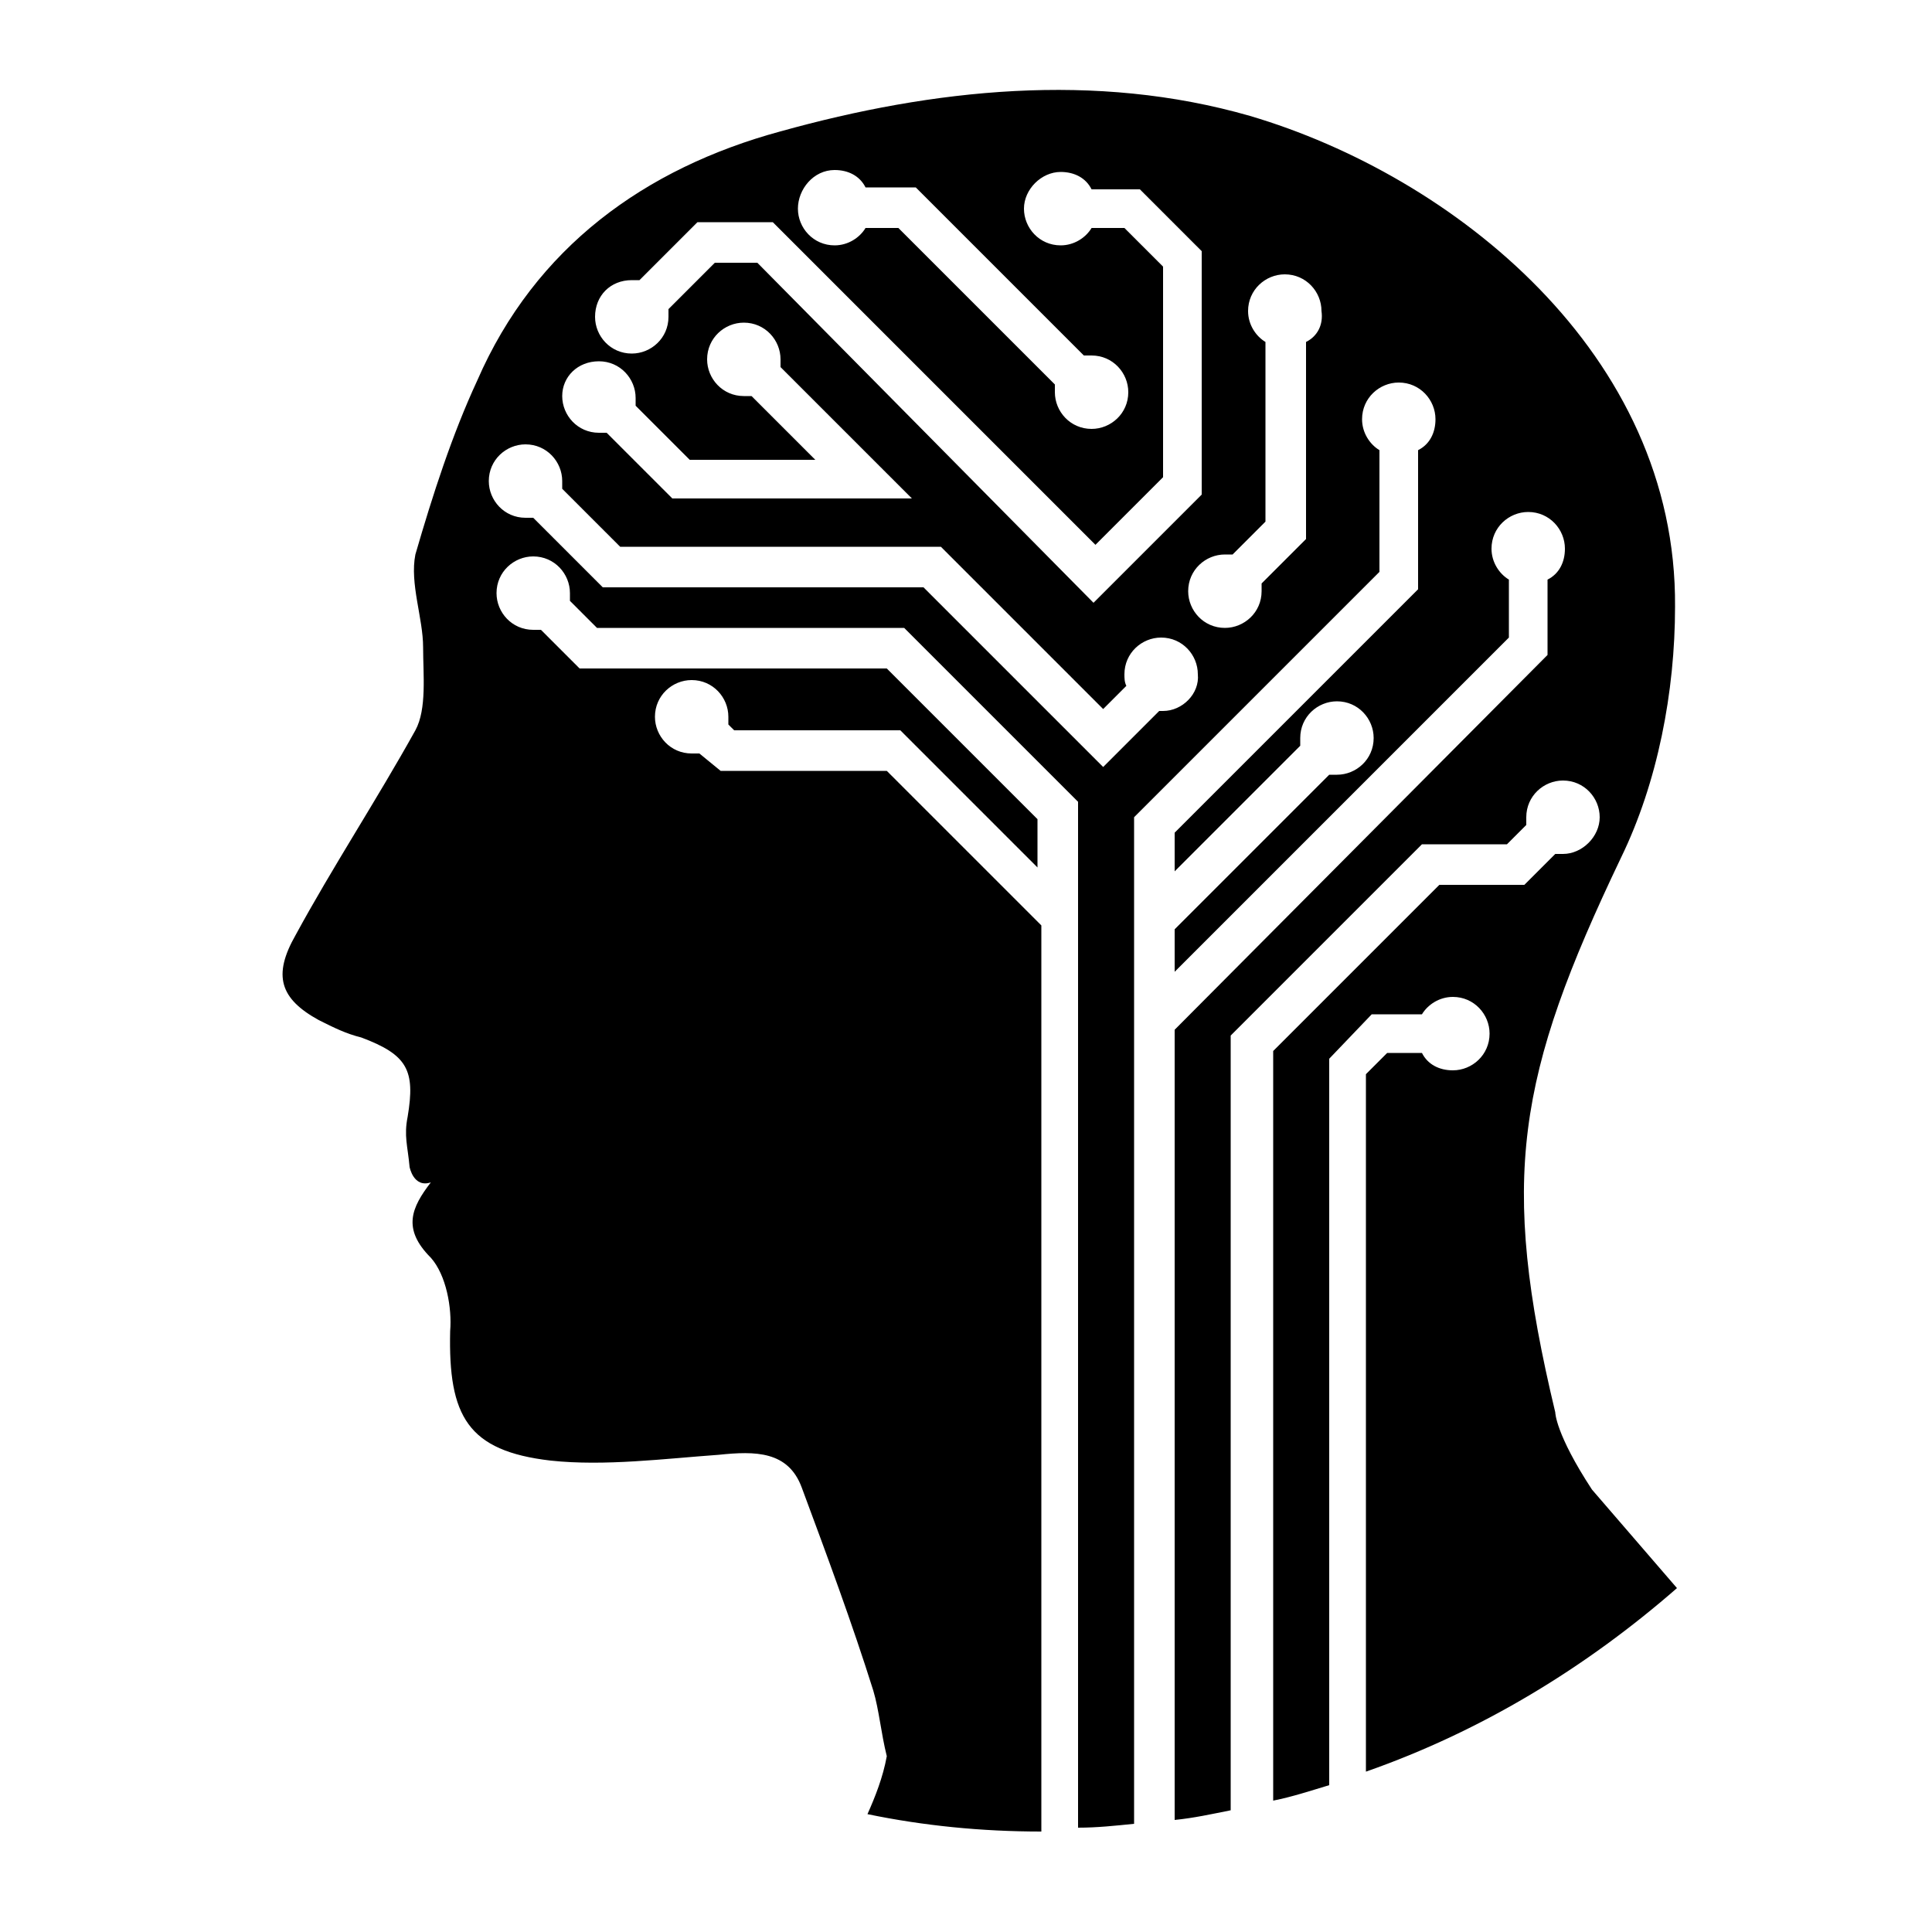 <svg height='300px' width='300px'  fill="#000000" xmlns="http://www.w3.org/2000/svg" xmlns:xlink="http://www.w3.org/1999/xlink" version="1.1" x="0px" y="0px" viewBox="0 0 100 100" enable-background="new 0 0 100 100" xml:space="preserve"><path d="M71,52.5h2.6c0.3-0.5,0.9-0.9,1.6-0.9c1.1,0,1.9,0.9,1.9,1.9c0,1.1-0.9,1.9-1.9,1.9c-0.7,0-1.3-0.3-1.6-0.9h-1.8l-1.1,1.1  v36.1c6-2.1,11.4-5.4,16.1-9.5c-2.5-2.9-4.4-5.1-4.4-5.1c-1.9-2.9-1.9-4-1.9-4c-2.9-12.1-2-17.4,3.4-28.7c1.9-3.9,2.8-8.6,2.8-13  C86.8,18.3,75.2,9.1,64.7,6c-8-2.3-16.4-1.4-24.3,0.8c-7,1.9-12.7,6-15.7,12.9c-1.3,2.8-2.3,5.9-3.2,9c-0.3,1.5,0.4,3.3,0.4,4.8  c0,1.4,0.2,3.2-0.4,4.3c-2,3.6-4.3,7.1-6.2,10.6c-1.2,2.1-0.8,3.3,1.2,4.4c0.8,0.4,1.4,0.7,2.2,0.9c2.4,0.9,2.8,1.7,2.4,4.1  c-0.2,1,0,1.5,0.1,2.6c0,0,0.2,1.1,1.1,0.8c-1,1.3-1.5,2.4,0,3.9c0.8,0.9,1.1,2.6,1,3.8c-0.1,4.4,0.9,6.2,5.2,6.7  c2.8,0.3,5.9-0.1,8.7-0.3c1.9-0.2,3.6-0.2,4.3,1.7c1.3,3.5,2.6,7,3.7,10.5c0.3,1,0.4,2.2,0.7,3.4c-0.2,1.1-0.6,2.1-1,3  c2.9,0.6,5.9,0.9,9,0.9V47.9l-8-8h-8.6L36.2,39c-0.1,0-0.3,0-0.4,0c-1.1,0-1.9-0.9-1.9-1.9c0-1.1,0.9-1.9,1.9-1.9  c1.1,0,1.9,0.9,1.9,1.9c0,0.1,0,0.3,0,0.4l0.3,0.3h8.6l7.1,7.1v-2.5l-7.8-7.8H30l-2-2c-0.1,0-0.3,0-0.4,0c-1.1,0-1.9-0.9-1.9-1.9  c0-1.1,0.9-1.9,1.9-1.9c1.1,0,1.9,0.9,1.9,1.9c0,0.1,0,0.3,0,0.4l1.4,1.4h15.9l9,9v53.1c1,0,1.9-0.1,2.9-0.2V42.3l12.7-12.7v-6.3  c-0.5-0.3-0.9-0.9-0.9-1.6c0-1.1,0.9-1.9,1.9-1.9c1.1,0,1.9,0.9,1.9,1.9c0,0.7-0.3,1.3-0.9,1.6v7.2L60.8,43.1v2l6.5-6.5  c0-0.1,0-0.3,0-0.4c0-1.1,0.9-1.9,1.9-1.9c1.1,0,1.9,0.9,1.9,1.9c0,1.1-0.9,1.9-1.9,1.9c-0.1,0-0.3,0-0.4,0l-8,8v2.2L78.1,33v-3  c-0.5-0.3-0.9-0.9-0.9-1.6c0-1.1,0.9-1.9,1.9-1.9c1.1,0,1.9,0.9,1.9,1.9c0,0.7-0.3,1.3-0.9,1.6v3.9L60.8,53.3v40.9  c1-0.1,1.9-0.3,2.9-0.5V53.6l9.9-9.9h4.4l1-1c0-0.1,0-0.3,0-0.4c0-1.1,0.9-1.9,1.9-1.9c1.1,0,1.9,0.9,1.9,1.9s-0.9,1.9-1.9,1.9  c-0.1,0-0.3,0-0.4,0l-1.6,1.6h-4.4l-8.6,8.6v38.8c1-0.2,1.9-0.5,2.9-0.8V54.8L71,52.5z M43.2,8.8c0.7,0,1.3,0.3,1.6,0.9h2.6l8.7,8.7  c0.1,0,0.3,0,0.4,0c1.1,0,1.9,0.9,1.9,1.9c0,1.1-0.9,1.9-1.9,1.9c-1.1,0-1.9-0.9-1.9-1.9c0-0.1,0-0.3,0-0.4l-8.1-8.1h-1.7  c-0.3,0.5-0.9,0.9-1.6,0.9c-1.1,0-1.9-0.9-1.9-1.9S42.1,8.8,43.2,8.8z M32.7,14.5c0.1,0,0.3,0,0.4,0l3-3H40l16.7,16.7l3.5-3.5V13.8  l-2-2h-1.7c-0.3,0.5-0.9,0.9-1.6,0.9c-1.1,0-1.9-0.9-1.9-1.9s0.9-1.9,1.9-1.9c0.7,0,1.3,0.3,1.6,0.9h2.5l3.2,3.2v12.6l-5.6,5.6  L39.2,13.6H37L34.6,16c0,0.1,0,0.3,0,0.4c0,1.1-0.9,1.9-1.9,1.9c-1.1,0-1.9-0.9-1.9-1.9C30.8,15.3,31.6,14.5,32.7,14.5z M31,18.7  c1.1,0,1.9,0.9,1.9,1.9c0,0.1,0,0.3,0,0.4l2.8,2.8h6.5l-3.3-3.3c-0.1,0-0.3,0-0.4,0c-1.1,0-1.9-0.9-1.9-1.9c0-1.1,0.9-1.9,1.9-1.9  c1.1,0,1.9,0.9,1.9,1.9c0,0.1,0,0.3,0,0.4l6.8,6.8H34.8l-3.4-3.4c-0.1,0-0.3,0-0.4,0c-1.1,0-1.9-0.9-1.9-1.9S29.9,18.7,31,18.7z   M60.2,36.8c-0.1,0-0.1,0-0.2,0l-2.9,2.9l-9.3-9.3H31.2l-3.6-3.6c-0.1,0-0.3,0-0.4,0c-1.1,0-1.9-0.9-1.9-1.9c0-1.1,0.9-1.9,1.9-1.9  c1.1,0,1.9,0.9,1.9,1.9c0,0.1,0,0.3,0,0.4l3,3h16.6l8.4,8.4l1.2-1.2c-0.1-0.2-0.1-0.4-0.1-0.6c0-1.1,0.9-1.9,1.9-1.9  c1.1,0,1.9,0.9,1.9,1.9C62.1,35.9,61.2,36.8,60.2,36.8z M67.6,17.7v10.2l-2.3,2.3c0,0.1,0,0.3,0,0.4c0,1.1-0.9,1.9-1.9,1.9  c-1.1,0-1.9-0.9-1.9-1.9c0-1.1,0.9-1.9,1.9-1.9c0.1,0,0.3,0,0.4,0l1.7-1.7v-9.3c-0.5-0.3-0.9-0.9-0.9-1.6c0-1.1,0.9-1.9,1.9-1.9  c1.1,0,1.9,0.9,1.9,1.9C68.5,16.8,68.2,17.4,67.6,17.7z"></path></svg>